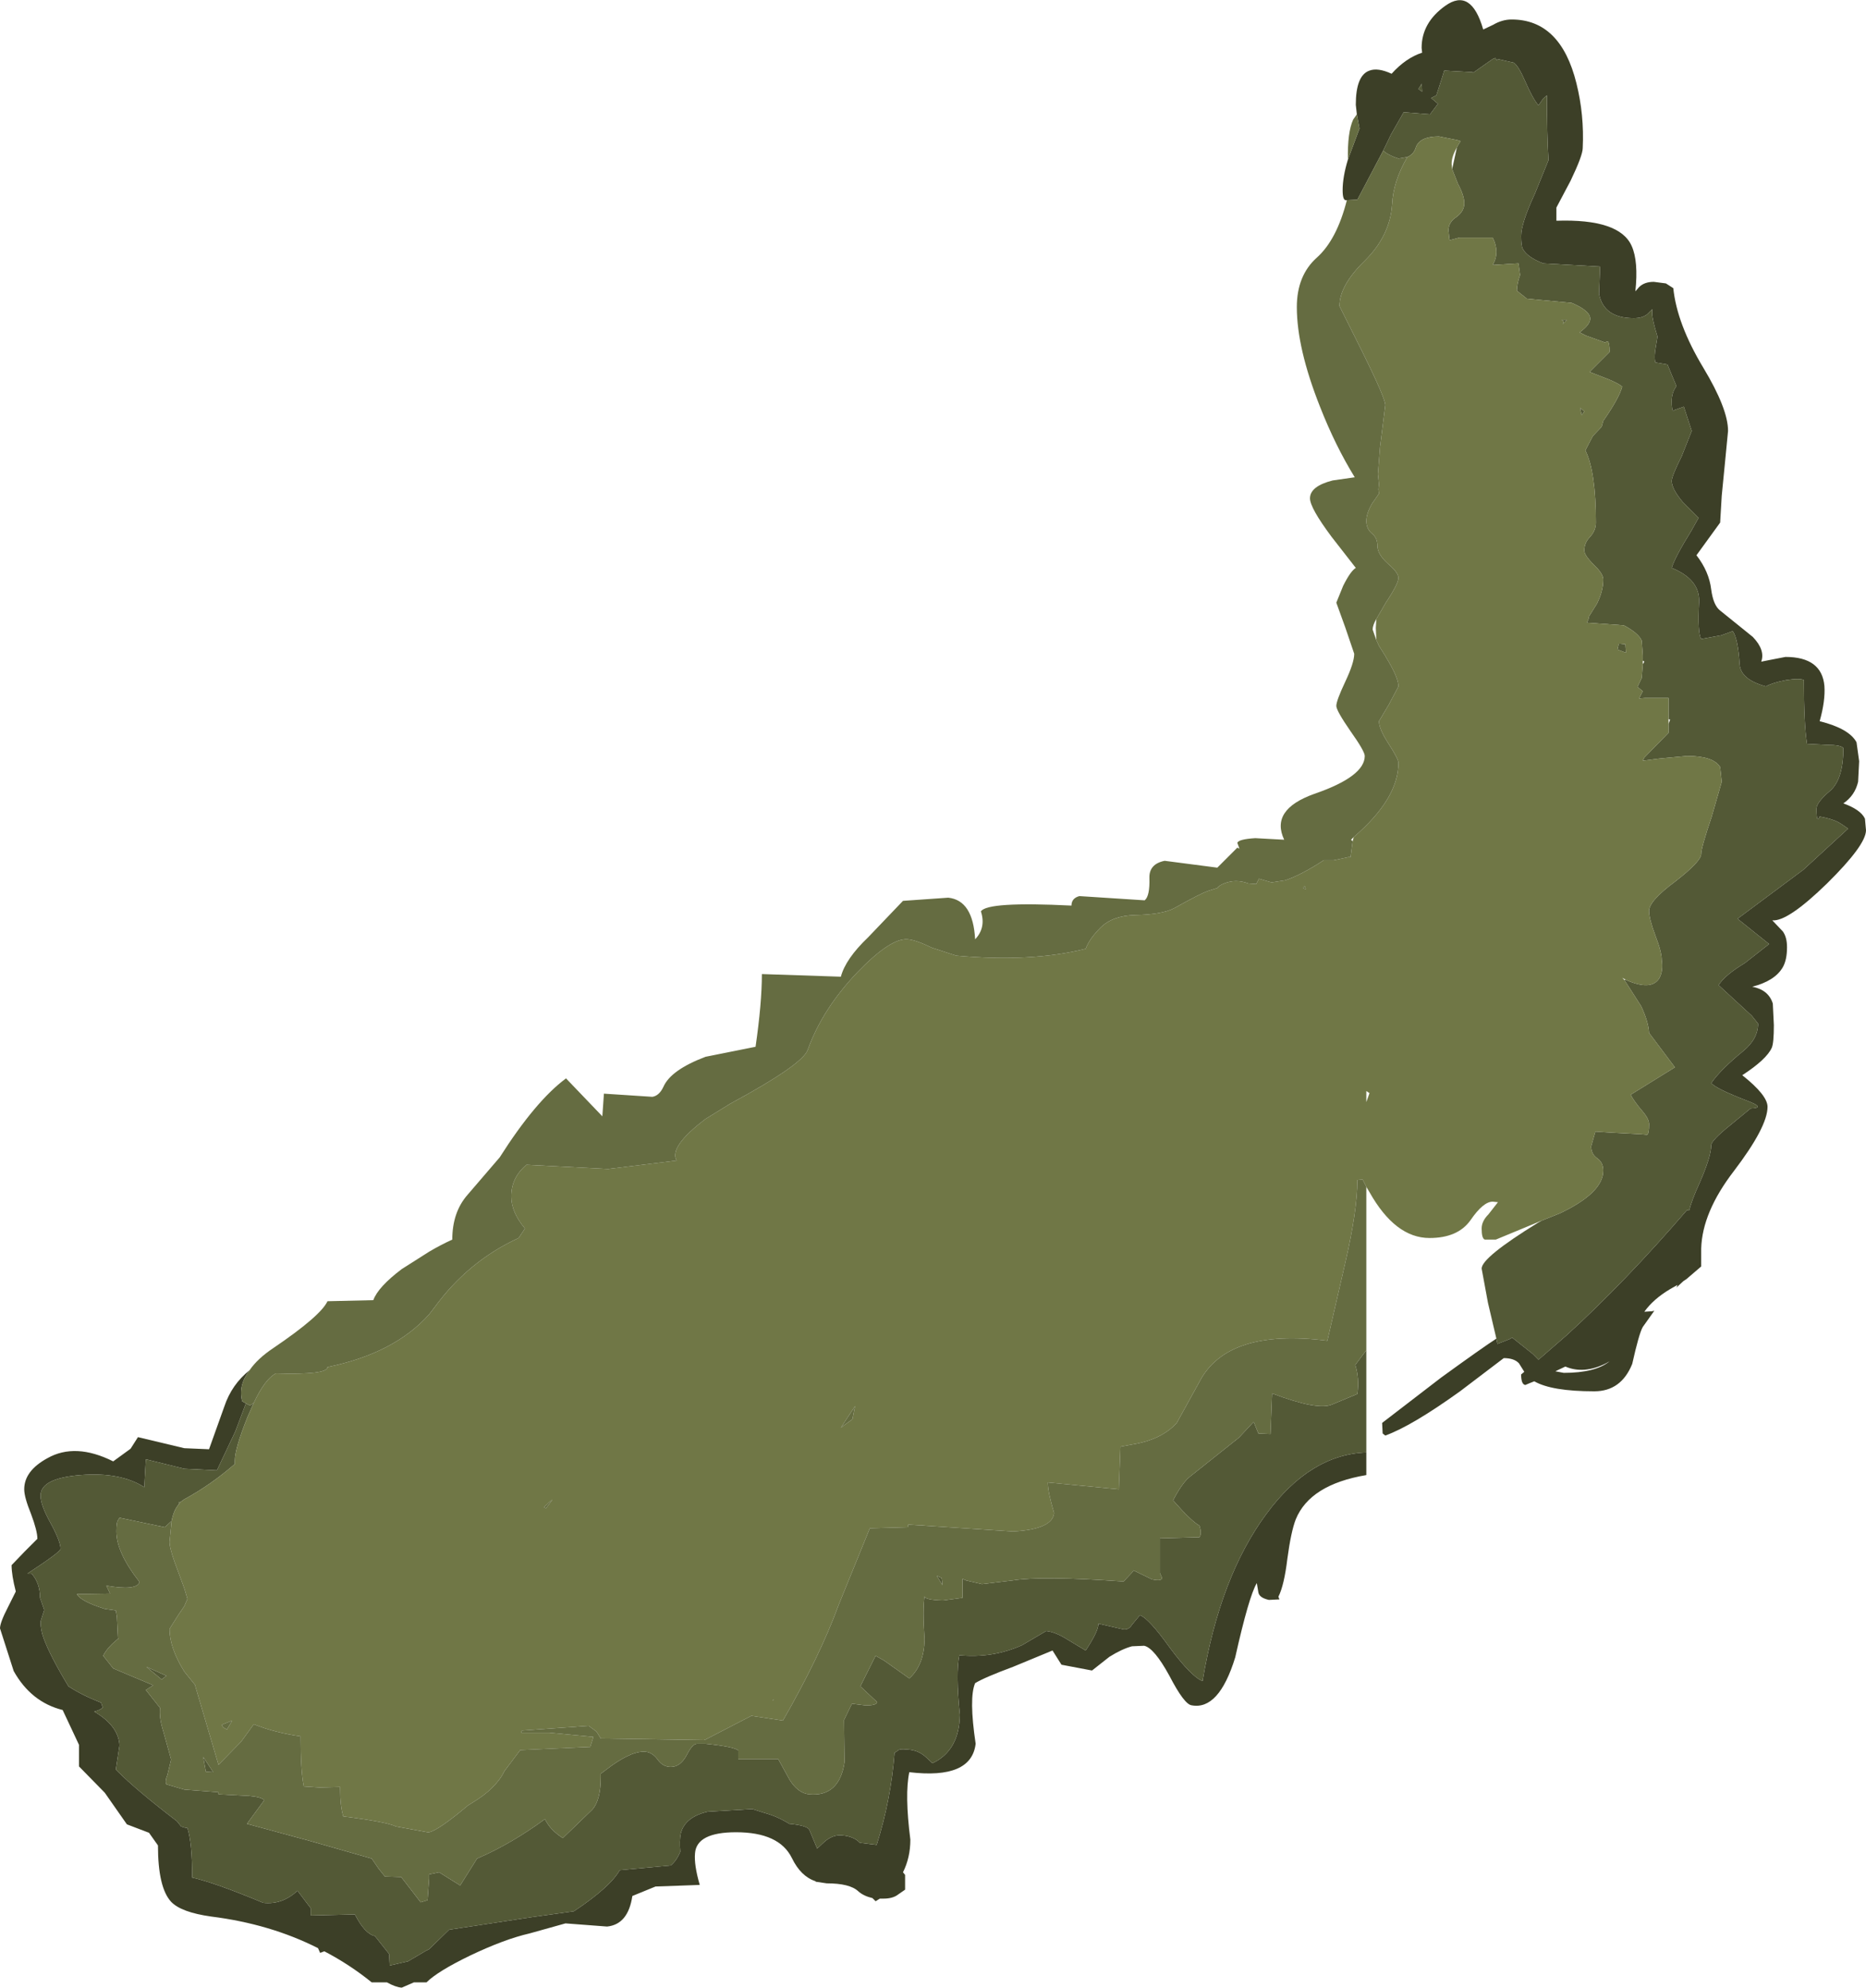 <?xml version="1.0" encoding="UTF-8" standalone="no"?>
<svg xmlns:ffdec="https://www.free-decompiler.com/flash" xmlns:xlink="http://www.w3.org/1999/xlink" ffdec:objectType="shape" height="188.65px" width="177.2px" xmlns="http://www.w3.org/2000/svg">
  <g transform="matrix(1.0, 0.0, 0.0, 1.0, 0.0, 0.0)">
    <path d="M128.85 10.85 L128.75 9.95 Q128.75 7.15 130.05 6.7 130.85 6.4 132.15 7.0 133.5 5.5 135.05 5.0 L135.0 4.55 Q135.0 2.15 137.25 0.55 139.7 -1.2 140.85 2.8 L141.8 2.35 Q142.65 1.85 143.55 1.85 148.2 1.85 149.7 7.9 150.45 10.9 150.3 14.05 150.3 14.75 149.15 17.15 L147.8 19.7 147.8 20.95 Q153.8 20.75 154.95 23.35 155.6 24.8 155.3 27.65 L155.65 27.25 Q156.15 26.75 157.05 26.75 L158.2 26.9 158.9 27.35 Q159.25 30.75 161.75 34.9 164.1 38.8 164.1 40.9 L163.8 44.0 163.5 47.05 163.35 49.6 161.1 52.7 Q162.3 54.25 162.5 55.95 162.7 57.45 163.35 57.95 L166.45 60.45 Q167.65 61.7 167.25 62.8 L168.0 62.65 169.55 62.35 Q173.0 62.35 173.25 65.1 173.35 66.5 172.8 68.45 175.6 69.15 176.3 70.45 L176.55 72.25 176.45 74.2 Q176.15 75.5 175.05 76.25 176.7 76.85 177.1 77.7 L177.2 78.8 Q177.2 80.2 173.5 83.85 169.75 87.5 168.3 87.35 L169.3 88.4 Q169.7 88.95 169.7 89.9 169.7 91.1 169.3 91.8 168.55 93.1 166.4 93.65 167.95 93.95 168.35 95.25 L168.45 97.3 Q168.45 99.0 168.25 99.45 167.75 100.55 165.45 102.05 167.85 103.95 167.85 105.05 167.85 106.95 164.65 111.15 161.65 115.05 161.55 118.5 L161.55 118.9 161.55 119.05 161.55 120.2 160.15 121.4 159.85 121.6 159.2 122.2 159.3 121.95 158.6 122.35 Q157.0 123.3 156.15 124.5 L156.9 124.45 157.1 124.4 156.0 125.95 Q155.65 126.55 155.0 129.45 153.95 132.05 151.4 132.05 147.35 132.05 145.7 131.1 L145.2 131.3 144.85 131.45 Q144.45 131.4 144.45 130.45 L144.75 130.2 144.25 129.4 Q143.8 128.9 142.8 128.9 L138.65 132.05 Q134.05 135.35 131.55 136.25 L131.3 136.05 131.25 135.05 136.85 130.75 Q140.85 127.85 142.1 127.05 L142.2 127.55 143.35 127.1 143.6 126.95 145.55 128.5 146.1 129.05 148.75 126.75 Q154.3 121.7 160.2 114.85 L160.4 114.9 Q160.7 113.8 161.3 112.5 162.5 109.8 162.5 108.7 162.5 108.25 164.3 106.8 L166.25 105.2 Q167.75 105.15 165.85 104.45 163.0 103.35 162.5 102.8 163.4 101.5 165.55 99.75 166.95 98.6 166.95 97.15 L166.35 96.4 163.2 93.5 Q163.8 92.55 165.7 91.4 L168.0 89.6 165.0 87.2 171.25 82.55 175.5 78.65 Q174.8 78.15 174.5 78.0 173.9 77.7 172.8 77.5 172.5 78.25 172.5 76.75 172.5 76.15 173.8 75.05 175.05 73.95 175.05 71.0 174.8 70.7 173.55 70.7 L171.6 70.6 Q171.3 68.75 171.3 64.55 170.95 64.35 169.6 64.55 168.3 64.8 167.7 65.15 165.3 64.5 165.2 63.05 165.05 60.65 164.55 59.9 L163.45 60.3 161.55 60.65 Q161.2 60.1 161.35 57.15 161.45 55.0 158.75 53.9 159.05 52.9 160.6 50.4 L161.3 49.15 159.8 47.65 Q158.75 46.4 158.75 45.65 158.75 45.2 159.7 43.3 L160.65 40.9 159.9 38.6 159.05 38.9 158.9 39.0 Q158.75 38.95 158.75 38.05 158.75 37.25 159.2 36.65 L158.8 35.7 158.35 34.6 157.2 34.4 Q157.05 33.9 157.25 32.85 L157.4 31.95 Q156.9 30.35 156.9 29.75 L156.9 29.35 156.55 29.7 Q156.1 30.2 155.15 30.2 152.3 30.2 151.85 27.9 L151.95 25.3 146.55 25.0 Q145.0 24.4 144.6 23.6 144.45 23.3 144.45 22.4 144.45 21.2 145.75 18.4 L147.05 15.2 Q146.9 12.85 146.9 9.05 L146.55 9.35 146.1 10.0 Q145.6 9.45 144.85 7.75 144.2 6.25 143.75 5.95 L142.2 5.6 142.15 5.75 142.0 5.5 141.75 5.6 139.9 6.9 139.85 6.85 137.15 6.7 136.9 7.5 136.4 9.05 135.9 9.3 136.55 9.85 135.8 10.85 133.3 10.65 132.1 12.75 131.35 14.3 128.9 18.95 127.9 19.0 127.8 19.0 Q127.5 19.0 127.5 18.05 127.5 16.8 128.0 15.15 L129.1 12.2 128.85 10.85 M129.75 137.85 L129.75 140.0 Q124.4 140.9 123.05 144.2 122.6 145.35 122.25 147.95 121.95 150.45 121.4 151.55 L121.5 151.8 120.5 151.85 Q119.6 151.65 119.5 151.15 L119.35 150.25 Q118.6 151.5 117.3 157.3 115.75 162.35 113.15 161.85 112.45 161.75 111.05 159.05 109.6 156.4 108.65 156.2 L107.5 156.25 Q106.55 156.5 105.35 157.25 L103.7 158.55 100.8 158.0 99.95 156.65 96.2 158.2 Q93.5 159.2 92.6 159.75 92.0 161.15 92.65 165.5 92.25 168.9 86.35 168.2 85.9 170.3 86.45 174.6 86.45 176.3 85.75 177.7 L85.95 177.95 85.95 179.35 85.3 179.8 Q84.8 180.2 83.9 180.2 L83.55 180.2 83.15 180.45 82.85 180.15 Q82.0 179.95 81.5 179.5 80.7 178.75 78.5 178.75 L77.5 178.6 77.45 178.6 77.45 178.55 Q76.05 178.1 75.2 176.35 74.0 173.9 69.9 173.9 66.15 173.9 66.0 175.9 65.9 177.0 66.45 178.9 L62.25 179.05 60.05 179.95 Q59.65 182.65 57.65 182.85 L53.7 182.55 50.3 183.5 Q47.9 184.05 44.65 185.6 41.55 187.1 40.5 188.15 L39.3 188.15 38.15 188.65 Q37.55 188.6 36.75 188.15 L35.3 188.15 Q33.2 186.45 30.8 185.2 L30.4 185.35 30.2 184.9 Q25.65 182.6 20.05 181.9 17.2 181.5 16.25 180.5 15.0 179.15 15.0 175.15 L14.15 173.95 12.05 173.15 9.95 170.15 7.5 167.65 7.5 165.6 5.95 162.3 Q2.95 161.55 1.3 158.6 L0.0 154.55 Q0.0 154.0 0.75 152.55 L1.5 151.05 Q1.1 149.5 1.1 148.55 L2.35 147.25 3.55 146.05 Q3.55 145.3 2.95 143.7 2.3 142.1 2.3 141.35 2.3 139.6 4.5 138.4 7.15 136.9 10.75 138.7 L12.4 137.5 13.1 136.4 17.5 137.45 19.85 137.55 21.3 133.5 Q22.0 131.4 23.7 130.05 22.6 131.5 23.0 133.0 L23.35 133.2 22.35 135.85 20.6 139.55 17.5 139.4 13.85 138.5 13.7 141.15 Q11.45 139.7 7.65 140.0 3.85 140.3 3.85 141.95 3.85 142.85 4.8 144.55 5.75 146.3 5.75 147.0 5.75 147.3 2.6 149.35 L3.0 149.35 Q3.8 150.25 3.8 151.65 L4.2 152.8 3.85 153.9 Q3.85 154.7 4.15 155.5 4.75 157.15 6.5 160.05 7.8 160.9 9.6 161.6 L9.75 162.05 Q9.55 162.3 8.95 162.45 11.25 163.8 11.35 165.65 L11.0 167.95 11.1 168.05 Q13.0 169.95 16.8 172.85 L17.2 173.35 17.5 173.45 17.8 173.5 Q18.25 174.9 18.25 178.2 20.45 178.7 25.0 180.6 26.8 180.8 28.25 179.45 L29.5 181.1 29.5 181.8 33.7 181.7 Q34.65 183.55 35.6 183.75 L36.95 185.45 37.0 186.4 37.0 186.55 38.75 186.15 40.45 185.15 40.75 185.0 42.65 183.15 50.55 181.95 54.5 181.4 Q57.95 179.1 58.85 177.5 L63.7 177.05 Q64.25 176.6 64.6 175.75 64.5 174.7 64.65 174.0 65.05 172.45 67.2 171.95 L71.45 171.7 72.55 172.05 Q73.85 172.4 74.95 173.1 76.6 173.25 76.85 173.65 L77.6 175.45 78.3 174.8 Q79.1 174.1 80.0 174.2 81.1 174.3 81.65 174.9 L83.25 175.1 Q84.6 170.85 84.95 166.35 L85.2 166.2 Q85.35 165.95 86.2 166.05 87.15 166.1 87.85 166.7 L88.55 167.35 Q91.1 166.15 91.15 162.75 90.75 158.8 91.1 157.1 94.25 157.4 97.05 156.15 L99.35 154.8 Q100.25 154.9 101.35 155.6 L103.1 156.65 Q104.35 154.75 104.3 154.1 L106.7 154.65 Q107.2 154.7 107.5 154.2 L108.25 153.3 Q109.1 153.6 111.1 156.4 113.15 159.15 114.2 159.55 115.85 149.65 120.25 143.7 124.4 138.05 129.75 137.85 M135.05 8.7 L135.0 7.95 134.7 8.45 135.05 8.7 M152.5 129.4 Q150.4 130.45 148.65 129.7 L147.7 130.15 148.5 130.3 Q151.5 130.3 152.85 129.2 L152.5 129.4" fill="#3c3f27" fill-rule="evenodd" stroke="none"/>
    <path d="M131.35 14.3 L132.1 12.75 133.3 10.65 135.8 10.85 136.55 9.85 135.9 9.3 136.4 9.05 136.9 7.5 137.15 6.7 139.85 6.85 139.9 6.9 141.75 5.6 142.0 5.5 142.15 5.75 142.2 5.6 143.75 5.95 Q144.2 6.25 144.85 7.75 145.6 9.45 146.1 10.0 L146.55 9.35 146.9 9.05 Q146.9 12.85 147.05 15.2 L145.75 18.4 Q144.45 21.2 144.45 22.4 144.45 23.3 144.6 23.6 145.0 24.4 146.55 25.0 L151.95 25.3 151.85 27.9 Q152.3 30.2 155.15 30.2 156.1 30.2 156.55 29.7 L156.9 29.35 156.9 29.75 Q156.9 30.35 157.4 31.95 L157.25 32.85 Q157.05 33.9 157.2 34.4 L158.35 34.6 158.8 35.7 159.2 36.65 Q158.75 37.25 158.75 38.05 158.75 38.95 158.9 39.0 L159.05 38.9 159.9 38.6 160.65 40.9 159.7 43.3 Q158.75 45.2 158.75 45.65 158.75 46.4 159.8 47.65 L161.3 49.15 160.6 50.4 Q159.05 52.9 158.75 53.9 161.45 55.0 161.35 57.15 161.2 60.1 161.55 60.65 L163.45 60.3 164.55 59.9 Q165.05 60.65 165.2 63.05 165.3 64.5 167.7 65.15 168.3 64.8 169.6 64.55 170.95 64.35 171.3 64.55 171.3 68.75 171.6 70.6 L173.55 70.7 Q174.8 70.7 175.05 71.0 175.05 73.95 173.8 75.05 172.5 76.15 172.5 76.75 172.5 78.25 172.8 77.5 173.9 77.7 174.5 78.0 174.8 78.15 175.5 78.65 L171.25 82.55 165.0 87.2 168.0 89.6 165.7 91.4 Q163.8 92.55 163.2 93.5 L166.35 96.4 166.95 97.15 Q166.95 98.6 165.55 99.75 163.4 101.5 162.5 102.8 163.0 103.35 165.85 104.45 167.75 105.15 166.25 105.2 L164.3 106.8 Q162.5 108.25 162.5 108.7 162.5 109.8 161.3 112.5 160.7 113.8 160.4 114.9 L160.2 114.85 Q154.3 121.7 148.75 126.75 L146.1 129.05 145.55 128.5 143.6 126.95 143.35 127.1 142.2 127.55 142.1 127.05 141.3 123.65 140.7 120.4 Q140.7 119.35 146.05 116.05 L146.4 115.85 148.15 115.15 Q152.25 113.2 152.25 111.1 152.25 110.35 151.7 109.95 151.1 109.55 151.1 108.8 L151.5 107.4 153.05 107.5 155.85 107.65 156.4 107.7 Q156.6 107.65 156.6 106.7 156.6 106.2 156.0 105.5 155.15 104.5 154.85 103.9 L159.05 101.3 156.65 98.1 156.6 98.05 Q156.55 97.0 155.85 95.5 L154.25 93.0 154.4 93.0 Q156.85 94.1 157.6 92.8 157.95 92.1 157.8 91.1 157.8 90.35 157.2 88.8 156.6 87.2 156.6 86.45 156.6 85.5 159.1 83.65 161.55 81.75 161.55 81.05 161.55 80.45 162.55 77.5 L163.5 74.2 163.35 72.8 Q162.7 71.75 160.2 71.75 L157.55 72.0 156.0 72.2 156.15 71.9 158.45 69.55 158.45 68.7 158.6 68.3 158.45 68.25 158.45 66.25 156.2 66.25 155.65 66.3 156.0 65.6 155.5 65.2 155.9 64.35 156.0 63.05 156.15 62.8 156.0 62.7 156.0 62.2 155.9 60.8 Q155.6 60.1 154.2 59.35 L150.7 59.1 150.85 58.75 150.9 58.5 151.65 57.3 Q152.25 56.1 152.25 55.0 152.25 54.45 151.35 53.6 150.45 52.7 150.45 52.25 150.45 51.5 151.0 50.95 151.55 50.35 151.55 49.6 151.55 44.75 150.55 42.75 L151.25 41.4 152.1 40.5 152.25 39.95 Q153.75 37.8 154.05 36.7 153.8 36.45 152.75 36.0 L150.95 35.3 152.85 33.4 Q152.85 32.45 152.65 32.4 L152.4 32.5 150.6 31.85 150.0 31.55 Q151.1 30.75 151.0 30.15 150.9 29.45 149.25 28.75 L145.0 28.35 144.05 27.6 144.05 27.55 Q144.05 26.95 144.35 26.1 L144.2 25.0 141.75 25.15 Q142.45 23.95 141.75 22.55 L138.6 22.55 137.65 22.8 137.55 21.85 Q137.55 21.1 138.3 20.6 139.05 20.05 139.05 19.3 139.05 18.55 138.45 17.45 L137.9 16.05 138.35 14.0 138.45 13.8 138.7 13.4 138.4 13.3 136.65 12.95 Q134.8 12.95 134.45 14.0 134.25 14.65 133.65 14.9 L132.8 15.05 Q131.85 14.75 131.35 14.3 M129.75 128.15 L129.75 137.85 Q124.4 138.05 120.25 143.7 115.85 149.65 114.2 159.55 113.15 159.15 111.1 156.4 109.1 153.6 108.25 153.3 L107.5 154.2 Q107.2 154.7 106.7 154.65 L104.3 154.1 Q104.35 154.75 103.1 156.65 L101.35 155.6 Q100.25 154.9 99.35 154.8 L97.05 156.15 Q94.25 157.4 91.1 157.1 90.75 158.8 91.15 162.75 91.1 166.15 88.55 167.35 L87.85 166.7 Q87.15 166.1 86.2 166.05 85.35 165.95 85.2 166.2 L84.95 166.35 Q84.6 170.85 83.25 175.1 L81.65 174.9 Q81.1 174.3 80.0 174.2 79.1 174.1 78.3 174.8 L77.6 175.45 76.85 173.65 Q76.6 173.25 74.95 173.1 73.85 172.4 72.55 172.05 L71.45 171.7 67.2 171.95 Q65.05 172.45 64.65 174.0 64.5 174.7 64.6 175.75 64.25 176.6 63.7 177.05 L58.85 177.5 Q57.95 179.1 54.5 181.4 L50.55 181.95 42.65 183.15 40.75 185.0 40.45 185.15 38.75 186.15 37.0 186.55 37.0 186.4 36.95 185.45 35.6 183.75 Q34.65 183.55 33.7 181.7 L29.5 181.8 29.5 181.1 28.25 179.45 Q26.8 180.8 25.0 180.6 20.45 178.7 18.25 178.2 18.25 174.9 17.8 173.5 L17.5 173.45 17.2 173.35 16.8 172.85 Q13.0 169.95 11.1 168.05 L11.0 167.95 11.35 165.65 Q11.25 163.8 8.95 162.45 9.55 162.3 9.75 162.05 L9.6 161.6 Q7.8 160.9 6.5 160.05 4.75 157.15 4.15 155.5 3.85 154.7 3.85 153.9 L4.2 152.8 3.8 151.65 Q3.8 150.25 3.0 149.35 L2.6 149.35 Q5.75 147.3 5.75 147.0 5.75 146.3 4.8 144.55 3.85 142.85 3.85 141.95 3.85 140.3 7.65 140.0 11.45 139.7 13.7 141.15 L13.85 138.5 17.5 139.4 20.6 139.55 22.35 135.85 23.35 133.2 23.75 133.4 24.1 133.15 23.5 134.5 Q22.3 137.5 22.3 138.65 L22.3 138.95 Q20.0 140.95 17.5 142.3 L17.15 142.55 17.0 142.55 17.0 142.75 Q16.5 143.3 16.3 144.35 L15.65 144.95 11.35 144.05 11.2 144.3 Q11.05 144.45 11.05 145.35 11.05 147.35 13.25 150.15 13.0 151.0 10.1 150.5 L10.45 151.25 7.3 151.3 Q7.7 152.0 9.95 152.7 L11.0 152.85 11.1 153.45 11.2 155.45 11.25 155.6 11.2 155.55 Q10.15 156.4 9.8 157.15 L10.75 158.35 14.55 159.95 13.85 160.4 15.2 162.1 Q15.1 163.05 15.5 164.3 L16.25 167.0 15.9 168.45 Q15.65 169.05 15.8 169.35 L17.5 169.85 20.75 170.1 20.75 170.3 23.65 170.45 Q24.8 170.55 25.1 170.85 L23.45 173.1 29.35 174.7 35.3 176.4 35.95 177.35 36.55 178.1 38.1 178.15 39.95 180.55 40.6 180.35 40.75 178.3 40.75 177.9 41.7 177.7 43.7 178.95 45.3 176.4 Q48.55 175.0 51.75 172.65 52.25 173.7 53.45 174.45 L56.25 171.75 Q57.05 170.85 57.05 168.65 L57.05 168.35 57.45 168.05 Q59.75 166.25 61.15 166.25 61.9 166.25 62.45 167.0 62.95 167.7 63.7 167.7 64.6 167.7 65.2 166.6 65.75 165.5 66.2 165.5 L67.0 165.5 Q69.85 165.8 70.1 166.15 L70.1 166.95 73.9 166.95 75.0 168.95 Q75.8 170.2 76.85 170.3 79.7 170.55 80.2 167.25 L80.15 163.25 80.9 161.7 82.1 161.85 Q83.2 161.9 83.3 161.55 L81.7 160.05 82.95 157.55 83.15 157.15 83.95 157.6 86.35 159.3 Q87.75 158.05 87.8 155.6 87.6 152.75 87.8 151.5 87.8 151.85 89.55 151.9 L91.4 151.65 91.4 149.85 91.75 150.0 93.25 150.35 96.15 150.0 Q98.95 149.55 106.7 150.1 L107.5 149.25 107.65 149.05 109.4 149.9 Q110.35 150.1 110.35 149.75 L110.15 149.3 110.15 146.0 113.9 145.9 Q114.15 145.55 113.9 144.8 113.1 144.35 111.4 142.4 112.25 140.75 113.0 140.15 L117.65 136.45 119.05 134.95 119.5 136.05 120.65 136.1 120.8 132.25 Q125.15 133.9 126.5 133.3 L128.9 132.3 Q129.1 130.8 128.7 129.55 L129.75 128.15 M135.05 8.7 L134.7 8.45 135.0 7.95 135.05 8.7 M153.7 61.2 L153.75 61.1 153.9 61.1 154.35 61.15 154.4 61.95 153.6 61.65 153.7 61.2 M150.45 39.05 L150.2 39.4 150.05 38.7 150.45 39.05 M148.65 30.5 L148.4 30.75 148.5 30.5 148.3 30.35 148.8 30.35 148.65 30.5 M15.35 159.4 L13.9 158.2 15.8 159.05 15.35 159.4 M19.55 168.15 L19.3 166.75 20.25 168.2 19.55 168.15 M89.45 149.9 L89.5 150.45 88.95 149.55 89.4 149.75 89.45 149.9" fill="#535936" fill-rule="evenodd" stroke="none"/>
    <path d="M146.4 115.85 L142.05 117.65 141.0 117.65 Q140.7 117.55 140.7 116.6 140.7 115.9 141.35 115.25 L142.25 114.1 141.75 114.05 Q140.85 114.05 139.65 115.8 138.45 117.5 135.75 117.5 132.5 117.5 130.05 113.15 L129.75 112.65 129.4 111.95 128.9 112.0 Q128.9 114.85 127.75 119.85 L126.05 127.25 Q116.55 126.05 113.9 131.15 L111.75 135.05 Q110.3 136.65 107.5 137.1 L106.4 137.3 106.25 141.35 99.5 140.7 Q99.5 141.6 100.1 143.6 99.95 145.15 96.2 145.35 L86.25 144.7 86.2 144.95 82.6 145.05 79.65 152.3 Q77.9 157.1 74.35 163.3 L71.35 162.85 67.0 165.1 66.85 165.15 57.05 165.0 56.65 164.35 55.9 163.8 49.55 164.25 49.5 164.45 52.15 164.45 56.35 164.85 56.05 165.8 49.4 166.1 47.9 168.1 Q47.1 169.75 44.85 171.1 L44.45 171.35 Q41.65 173.7 40.75 173.9 L40.6 173.9 37.6 173.35 Q36.65 172.9 32.6 172.4 32.3 171.4 32.3 169.75 L32.3 169.6 30.35 169.65 28.85 169.55 Q28.55 168.1 28.55 164.8 26.1 164.45 24.1 163.65 L22.9 165.3 20.75 167.5 18.55 160.05 18.55 159.95 17.5 158.65 Q16.1 156.4 16.1 154.6 L16.95 153.25 17.5 152.45 17.8 151.75 17.5 150.75 16.95 149.25 Q16.1 147.05 16.1 146.35 L16.3 144.35 Q16.5 143.3 17.0 142.75 L17.15 142.55 17.5 142.3 Q20.0 140.95 22.3 138.95 L22.3 138.65 Q22.3 137.5 23.5 134.5 L24.1 133.15 Q25.15 130.9 26.2 130.35 31.1 130.5 31.1 129.75 37.45 128.45 40.75 124.75 L41.25 124.1 Q44.45 119.7 49.25 117.5 L49.85 116.6 Q48.55 115.05 48.55 113.55 48.55 111.75 50.0 110.55 L57.75 110.95 64.25 110.15 Q63.5 108.85 67.0 106.2 L69.35 104.75 Q76.2 101.05 76.7 99.65 78.1 95.75 81.45 92.25 84.6 89.0 86.2 89.15 86.95 89.2 88.5 89.95 L90.8 90.7 Q97.9 91.35 103.1 90.05 103.45 89.1 104.5 88.05 105.65 86.9 107.8 86.85 110.35 86.8 111.5 86.2 114.0 84.8 114.75 84.55 L115.7 84.25 115.6 84.25 Q115.85 84.0 116.25 83.85 117.35 83.4 118.55 83.85 L119.3 83.9 119.55 83.4 120.75 83.75 122.05 83.55 Q123.55 83.05 125.7 81.65 L126.65 81.65 128.05 81.35 128.25 81.35 128.45 79.85 128.55 79.45 Q132.8 75.8 132.8 72.4 132.8 72.05 131.9 70.65 130.95 69.2 130.95 68.45 L131.9 66.85 132.8 65.15 Q132.8 64.3 131.6 62.35 L131.55 62.25 130.95 61.3 130.7 60.75 130.65 59.6 130.7 58.75 131.6 57.2 Q132.8 55.4 132.8 54.85 132.8 54.35 131.8 53.5 130.8 52.6 130.8 51.8 130.8 51.05 130.3 50.65 129.75 50.2 129.75 49.45 129.75 48.7 130.35 47.7 L130.5 47.5 130.95 46.85 130.9 46.45 130.95 45.95 130.85 45.0 131.05 42.45 131.55 38.45 Q131.55 37.8 129.4 33.45 L127.2 29.05 Q127.2 27.1 129.55 24.8 132.0 22.4 132.2 19.4 132.3 17.2 133.65 14.9 134.25 14.65 134.45 14.0 134.8 12.95 136.65 12.95 L138.4 13.3 138.7 13.4 138.45 13.8 138.35 14.0 Q137.85 14.85 137.85 15.55 L137.9 16.05 138.45 17.45 Q139.05 18.55 139.05 19.3 139.05 20.05 138.3 20.6 137.55 21.1 137.55 21.85 L137.65 22.8 138.6 22.55 141.75 22.55 Q142.45 23.95 141.75 25.15 L144.2 25.0 144.35 26.1 Q144.05 26.95 144.05 27.55 L144.05 27.6 145.0 28.35 149.25 28.75 Q150.9 29.45 151.0 30.15 151.1 30.75 150.0 31.55 L150.6 31.85 152.4 32.5 152.65 32.4 Q152.85 32.45 152.85 33.4 L150.95 35.3 152.75 36.0 Q153.8 36.45 154.05 36.7 153.75 37.8 152.25 39.95 L152.1 40.5 151.25 41.4 150.55 42.75 Q151.55 44.75 151.55 49.6 151.55 50.35 151.0 50.95 150.45 51.5 150.45 52.25 150.45 52.7 151.35 53.6 152.25 54.45 152.25 55.0 152.25 56.1 151.65 57.3 L150.9 58.5 150.85 58.75 150.7 59.1 154.2 59.35 Q155.6 60.1 155.9 60.8 L156.0 62.2 156.0 62.7 156.0 63.05 155.9 64.35 155.5 65.2 156.0 65.6 155.65 66.3 156.2 66.25 158.45 66.25 158.45 68.25 158.45 68.7 158.45 69.55 156.15 71.9 156.0 72.2 157.55 72.0 160.2 71.75 Q162.7 71.75 163.35 72.8 L163.5 74.2 162.55 77.5 Q161.55 80.45 161.55 81.05 161.55 81.75 159.1 83.65 156.6 85.5 156.6 86.45 156.6 87.2 157.2 88.8 157.8 90.35 157.8 91.1 157.95 92.1 157.6 92.8 156.85 94.1 154.4 93.0 L154.05 92.8 154.25 93.0 155.85 95.5 Q156.55 97.0 156.6 98.05 L156.65 98.1 159.05 101.3 154.85 103.9 Q155.15 104.5 156.0 105.5 156.6 106.2 156.6 106.7 156.6 107.65 156.4 107.7 L155.85 107.65 153.05 107.5 151.5 107.4 151.1 108.8 Q151.1 109.55 151.7 109.95 152.25 110.35 152.25 111.1 152.25 113.2 148.15 115.15 L146.4 115.85 M148.65 30.5 L148.8 30.35 148.3 30.35 148.5 30.5 148.4 30.75 148.65 30.5 M150.45 39.05 L150.05 38.7 150.2 39.4 150.45 39.05 M153.7 61.2 L153.6 61.65 154.4 61.95 154.35 61.15 153.9 61.1 153.75 61.1 153.7 61.2 M123.9 84.1 L123.75 84.25 123.75 84.3 124.0 84.4 123.9 84.1 M79.85 135.5 L80.95 134.7 81.2 133.45 79.85 135.5 M51.65 143.05 L51.85 143.15 52.45 142.35 52.35 142.4 51.65 143.05 M21.05 163.7 L21.2 163.95 21.55 164.15 22.05 163.3 21.05 163.7 M73.4 161.4 L73.5 161.25 73.35 161.4 73.4 161.4 M129.75 103.55 L129.75 104.6 130.05 103.75 129.75 103.55" fill="#707746" fill-rule="evenodd" stroke="none"/>
    <path d="M128.85 10.85 L129.1 12.2 128.0 15.15 Q127.95 12.55 128.5 11.35 L128.85 10.85 M127.9 19.0 L128.9 18.95 131.35 14.3 Q131.85 14.75 132.8 15.05 L133.65 14.9 Q132.3 17.2 132.2 19.4 132.0 22.4 129.55 24.8 127.2 27.1 127.2 29.05 L129.4 33.45 Q131.55 37.8 131.55 38.45 L131.05 42.45 130.85 45.0 130.95 45.95 130.9 46.45 130.95 46.85 130.5 47.5 130.35 47.7 Q129.75 48.7 129.75 49.45 129.75 50.2 130.3 50.65 130.8 51.05 130.8 51.8 130.8 52.6 131.8 53.5 132.8 54.35 132.8 54.85 132.8 55.4 131.6 57.2 L130.7 58.75 Q130.35 59.35 130.35 59.75 L130.4 59.9 130.7 60.75 130.95 61.3 131.55 62.25 131.6 62.35 Q132.8 64.3 132.8 65.15 L131.9 66.85 130.95 68.45 Q130.95 69.2 131.9 70.65 132.8 72.05 132.8 72.4 132.8 75.8 128.55 79.45 L128.3 79.7 128.45 79.85 128.25 81.35 128.05 81.35 126.65 81.65 125.7 81.65 Q123.55 83.05 122.05 83.55 L120.75 83.75 119.55 83.4 119.3 83.9 118.55 83.85 Q117.35 83.4 116.25 83.85 115.85 84.0 115.6 84.25 L115.7 84.25 114.75 84.55 Q114.0 84.8 111.5 86.2 110.35 86.8 107.8 86.85 105.65 86.9 104.5 88.05 103.45 89.1 103.1 90.05 97.9 91.35 90.8 90.7 L88.5 89.95 Q86.95 89.2 86.2 89.15 84.6 89.0 81.45 92.25 78.1 95.75 76.7 99.65 76.2 101.05 69.35 104.75 L67.0 106.2 Q63.5 108.85 64.25 110.15 L57.75 110.95 50.0 110.55 Q48.55 111.75 48.55 113.55 48.55 115.05 49.85 116.6 L49.25 117.5 Q44.45 119.7 41.25 124.1 L40.75 124.75 Q37.45 128.45 31.1 129.75 31.1 130.5 26.2 130.35 25.15 130.9 24.1 133.15 L23.75 133.4 23.35 133.2 23.0 133.0 Q22.6 131.5 23.7 130.05 24.45 128.95 25.95 127.95 30.45 124.9 31.1 123.5 L35.45 123.4 Q35.9 122.15 38.15 120.45 L40.75 118.8 Q41.85 118.15 42.95 117.65 42.95 115.05 44.4 113.4 L47.45 109.85 Q50.85 104.5 53.75 102.35 L57.2 105.95 57.35 103.8 61.95 104.1 Q62.6 104.0 63.0 103.15 63.7 101.55 67.0 100.3 L71.75 99.35 Q72.35 95.2 72.35 92.45 L79.85 92.7 Q80.3 91.0 82.45 88.95 L85.75 85.5 90.05 85.2 Q92.4 85.45 92.6 89.15 93.65 88.05 93.15 86.5 93.75 85.55 101.75 85.95 101.75 85.25 102.5 85.05 L108.7 85.45 Q109.2 85.05 109.15 83.35 109.1 82.0 110.6 81.7 L115.6 82.35 117.5 80.45 117.7 80.55 117.5 80.0 Q117.6 79.65 119.2 79.55 L121.95 79.7 Q120.6 76.85 124.8 75.35 129.6 73.7 129.6 71.75 129.6 71.3 128.25 69.4 126.9 67.45 126.9 67.0 126.9 66.5 127.75 64.7 128.6 62.9 128.6 62.05 L127.75 59.55 126.9 57.2 127.55 55.6 Q128.25 54.2 128.75 53.9 L126.45 50.95 Q124.4 48.2 124.4 47.3 124.4 46.15 126.55 45.6 L128.65 45.3 Q126.8 42.3 125.35 38.6 123.15 33.05 123.15 29.15 123.15 26.15 125.05 24.45 126.95 22.75 127.9 19.0 M129.75 112.65 L129.75 128.15 128.7 129.55 Q129.1 130.8 128.9 132.3 L126.5 133.3 Q125.15 133.9 120.8 132.25 L120.65 136.1 119.5 136.05 119.05 134.95 117.65 136.45 113.0 140.15 Q112.25 140.75 111.4 142.4 113.1 144.35 113.9 144.8 114.15 145.55 113.9 145.9 L110.15 146.0 110.15 149.3 110.35 149.75 Q110.35 150.1 109.4 149.9 L107.65 149.05 107.5 149.25 106.7 150.1 Q98.95 149.55 96.15 150.0 L93.25 150.35 91.75 150.0 91.4 149.85 91.4 151.65 89.55 151.9 Q87.8 151.85 87.8 151.5 87.6 152.75 87.8 155.6 87.75 158.05 86.35 159.3 L83.95 157.6 83.15 157.15 82.95 157.55 81.7 160.05 83.3 161.55 Q83.2 161.9 82.1 161.85 L80.9 161.7 80.15 163.25 80.2 167.25 Q79.7 170.55 76.85 170.3 75.8 170.2 75.0 168.95 L73.9 166.95 70.1 166.95 70.1 166.15 Q69.85 165.8 67.0 165.5 L66.2 165.5 Q65.75 165.5 65.2 166.6 64.6 167.7 63.7 167.7 62.95 167.7 62.45 167.0 61.9 166.25 61.15 166.25 59.75 166.25 57.45 168.05 L57.05 168.35 57.05 168.65 Q57.05 170.85 56.25 171.75 L53.45 174.45 Q52.25 173.7 51.75 172.65 48.55 175.0 45.3 176.4 L43.7 178.95 41.7 177.7 40.75 177.9 40.75 178.3 40.6 180.35 39.95 180.55 38.1 178.15 36.55 178.1 35.95 177.35 35.3 176.4 29.35 174.7 23.45 173.1 25.1 170.85 Q24.8 170.55 23.65 170.45 L20.75 170.3 20.75 170.1 17.5 169.85 15.8 169.35 Q15.65 169.05 15.9 168.45 L16.25 167.0 15.5 164.3 Q15.1 163.05 15.2 162.1 L13.85 160.4 14.55 159.95 10.75 158.35 9.8 157.15 Q10.15 156.4 11.2 155.55 L11.25 155.6 11.2 155.45 11.1 153.45 11.0 152.85 9.95 152.7 Q7.7 152.0 7.3 151.3 L10.45 151.25 10.1 150.5 Q13.0 151.0 13.25 150.15 11.05 147.35 11.05 145.35 11.05 144.45 11.2 144.3 L11.35 144.05 15.65 144.95 16.3 144.35 16.1 146.35 Q16.1 147.05 16.95 149.25 L17.5 150.75 17.8 151.75 17.5 152.45 16.95 153.25 16.1 154.6 Q16.1 156.4 17.5 158.65 L18.55 159.95 18.55 160.05 20.75 167.5 22.9 165.3 24.1 163.65 Q26.1 164.45 28.55 164.8 28.55 168.1 28.85 169.55 L30.35 169.65 32.3 169.6 32.3 169.75 Q32.3 171.4 32.6 172.4 36.65 172.9 37.6 173.35 L40.6 173.9 40.75 173.9 Q41.65 173.7 44.45 171.35 L44.85 171.1 Q47.1 169.75 47.9 168.1 L49.4 166.1 56.05 165.8 56.35 164.85 52.15 164.45 49.5 164.45 49.55 164.25 55.9 163.8 56.65 164.35 57.05 165.0 66.85 165.15 67.0 165.1 71.35 162.85 74.35 163.3 Q77.9 157.1 79.65 152.3 L82.6 145.05 86.2 144.95 86.25 144.7 96.2 145.35 Q99.95 145.15 100.1 143.6 99.5 141.6 99.5 140.7 L106.25 141.35 106.4 137.3 107.5 137.1 Q110.3 136.65 111.75 135.05 L113.9 131.15 Q116.55 126.05 126.05 127.25 L127.75 119.85 Q128.9 114.85 128.9 112.0 L129.4 111.95 129.75 112.65 M17.15 142.55 L17.0 142.75 17.0 142.55 17.15 142.55 M123.9 84.1 L124.0 84.4 123.75 84.3 123.75 84.25 123.9 84.1 M51.65 143.05 L52.35 142.4 52.45 142.35 51.85 143.15 51.65 143.05 M79.85 135.5 L81.2 133.45 80.95 134.7 79.85 135.5 M21.05 163.7 L22.05 163.3 21.55 164.15 21.2 163.95 21.05 163.7 M15.35 159.4 L15.8 159.05 13.9 158.2 15.35 159.4 M19.55 168.15 L20.25 168.2 19.3 166.75 19.55 168.15 M73.4 161.4 L73.35 161.4 73.5 161.25 73.4 161.4 M89.45 149.9 L89.4 149.75 88.95 149.55 89.5 150.45 89.45 149.9" fill="#656c41" fill-rule="evenodd" stroke="none"/>
  </g>
</svg>
